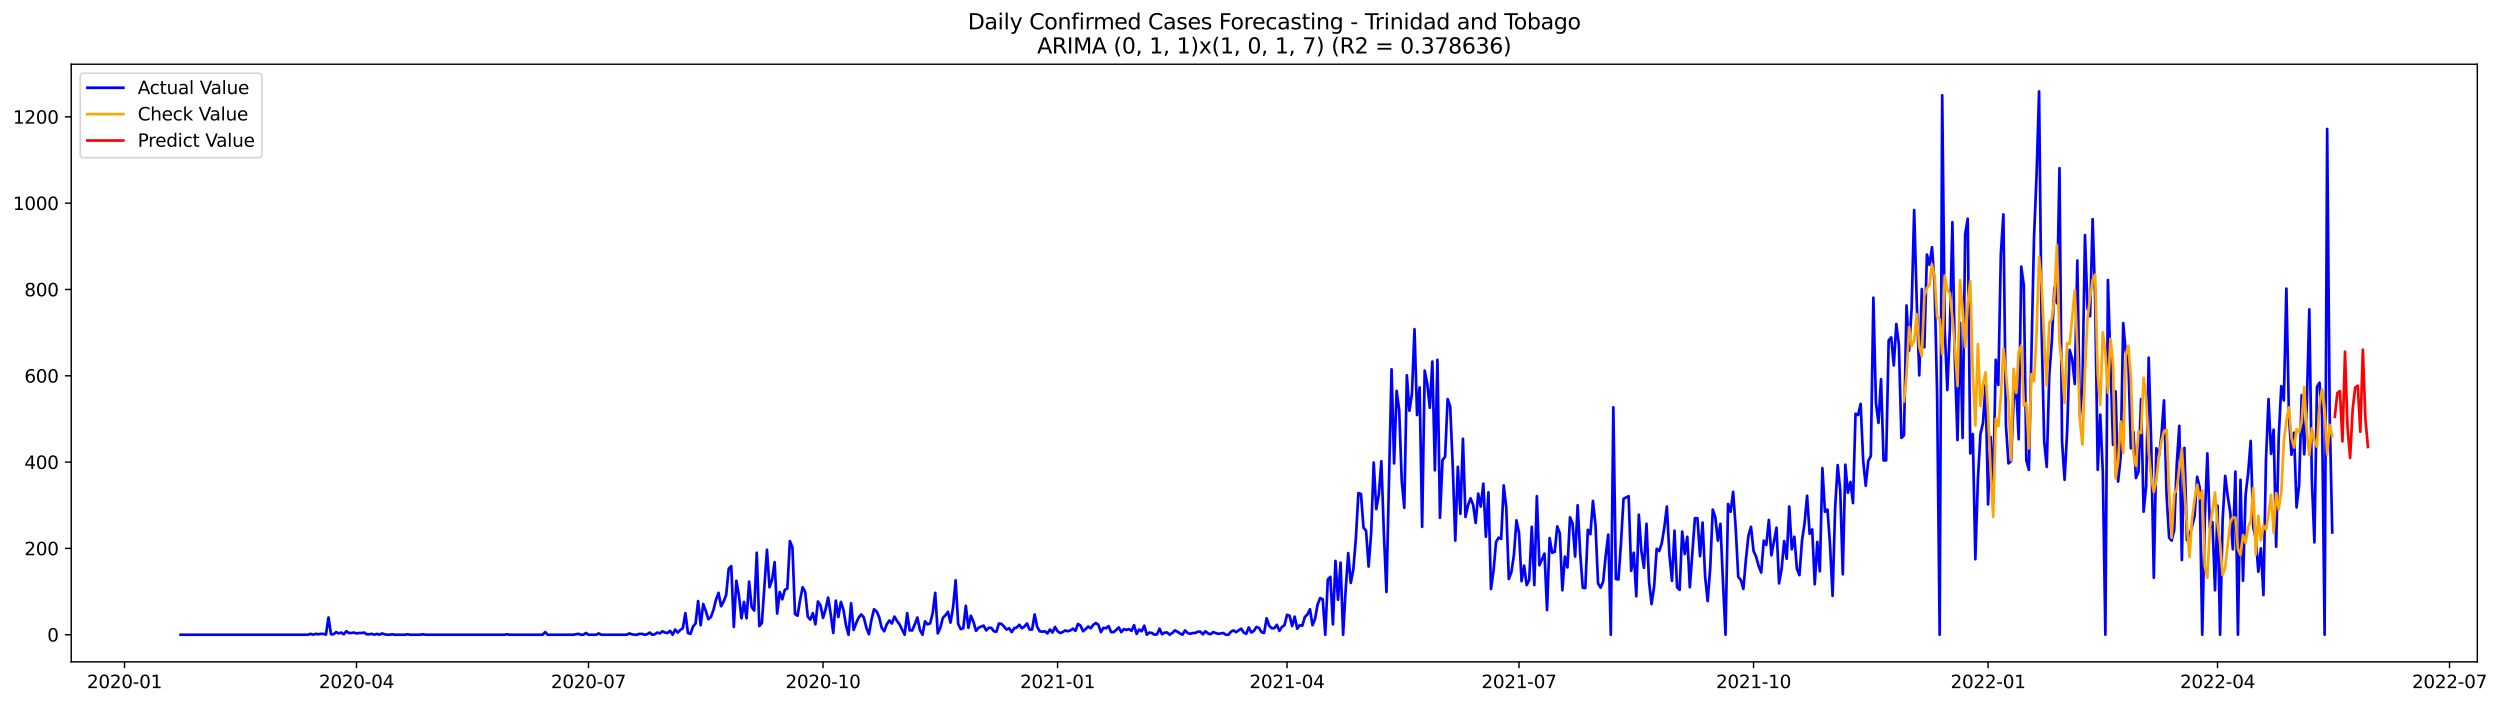 <?xml version="1.0" encoding="utf-8" standalone="no"?>
<!DOCTYPE svg PUBLIC "-//W3C//DTD SVG 1.1//EN"
  "http://www.w3.org/Graphics/SVG/1.1/DTD/svg11.dtd">
<svg xmlns:xlink="http://www.w3.org/1999/xlink" width="1391.475pt" height="392.274pt" viewBox="0 0 1391.475 392.274" xmlns="http://www.w3.org/2000/svg" version="1.1">
 <defs>
  <style type="text/css">*{stroke-linejoin: round; stroke-linecap: butt}</style>
 </defs>
 <g id="figure_1">
  <g id="patch_1">
   <path d="M 0 392.274 
L 1391.475 392.274 
L 1391.475 0 
L 0 0 
z
" style="fill: #ffffff"/>
  </g>
  <g id="axes_1">
   <g id="patch_2">
    <path d="M 39.65 368.396 
L 1378.85 368.396 
L 1378.85 35.755 
L 39.65 35.755 
z
" style="fill: #ffffff"/>
   </g>
   <g id="matplotlib.axis_1">
    <g id="xtick_1">
     <g id="line2d_1">
      <defs>
       <path id="m06db6b2b3a" d="M 0 0 
L 0 3.5 
" style="stroke: #000000; stroke-width: 0.8"/>
      </defs>
      <g>
       <use xlink:href="#m06db6b2b3a" x="69.306" y="368.396" style="stroke: #000000; stroke-width: 0.8"/>
      </g>
     </g>
     <g id="text_1">
      <!-- 2020-01 -->
      <g transform="translate(48.415 382.994)scale(0.1 -0.1)">
       <defs>
        <path id="DejaVuSans-32" d="M 1228 531 
L 3431 531 
L 3431 0 
L 469 0 
L 469 531 
Q 828 903 1448 1529 
Q 2069 2156 2228 2338 
Q 2531 2678 2651 2914 
Q 2772 3150 2772 3378 
Q 2772 3750 2511 3984 
Q 2250 4219 1831 4219 
Q 1534 4219 1204 4116 
Q 875 4013 500 3803 
L 500 4441 
Q 881 4594 1212 4672 
Q 1544 4750 1819 4750 
Q 2544 4750 2975 4387 
Q 3406 4025 3406 3419 
Q 3406 3131 3298 2873 
Q 3191 2616 2906 2266 
Q 2828 2175 2409 1742 
Q 1991 1309 1228 531 
z
" transform="scale(0.016)"/>
        <path id="DejaVuSans-30" d="M 2034 4250 
Q 1547 4250 1301 3770 
Q 1056 3291 1056 2328 
Q 1056 1369 1301 889 
Q 1547 409 2034 409 
Q 2525 409 2770 889 
Q 3016 1369 3016 2328 
Q 3016 3291 2770 3770 
Q 2525 4250 2034 4250 
z
M 2034 4750 
Q 2819 4750 3233 4129 
Q 3647 3509 3647 2328 
Q 3647 1150 3233 529 
Q 2819 -91 2034 -91 
Q 1250 -91 836 529 
Q 422 1150 422 2328 
Q 422 3509 836 4129 
Q 1250 4750 2034 4750 
z
" transform="scale(0.016)"/>
        <path id="DejaVuSans-2d" d="M 313 2009 
L 1997 2009 
L 1997 1497 
L 313 1497 
L 313 2009 
z
" transform="scale(0.016)"/>
        <path id="DejaVuSans-31" d="M 794 531 
L 1825 531 
L 1825 4091 
L 703 3866 
L 703 4441 
L 1819 4666 
L 2450 4666 
L 2450 531 
L 3481 531 
L 3481 0 
L 794 0 
L 794 531 
z
" transform="scale(0.016)"/>
       </defs>
       <use xlink:href="#DejaVuSans-32"/>
       <use xlink:href="#DejaVuSans-30" x="63.623"/>
       <use xlink:href="#DejaVuSans-32" x="127.246"/>
       <use xlink:href="#DejaVuSans-30" x="190.869"/>
       <use xlink:href="#DejaVuSans-2d" x="254.492"/>
       <use xlink:href="#DejaVuSans-30" x="290.576"/>
       <use xlink:href="#DejaVuSans-31" x="354.199"/>
      </g>
     </g>
    </g>
    <g id="xtick_2">
     <g id="line2d_2">
      <g>
       <use xlink:href="#m06db6b2b3a" x="198.43" y="368.396" style="stroke: #000000; stroke-width: 0.8"/>
      </g>
     </g>
     <g id="text_2">
      <!-- 2020-04 -->
      <g transform="translate(177.539 382.994)scale(0.1 -0.1)">
       <defs>
        <path id="DejaVuSans-34" d="M 2419 4116 
L 825 1625 
L 2419 1625 
L 2419 4116 
z
M 2253 4666 
L 3047 4666 
L 3047 1625 
L 3713 1625 
L 3713 1100 
L 3047 1100 
L 3047 0 
L 2419 0 
L 2419 1100 
L 313 1100 
L 313 1709 
L 2253 4666 
z
" transform="scale(0.016)"/>
       </defs>
       <use xlink:href="#DejaVuSans-32"/>
       <use xlink:href="#DejaVuSans-30" x="63.623"/>
       <use xlink:href="#DejaVuSans-32" x="127.246"/>
       <use xlink:href="#DejaVuSans-30" x="190.869"/>
       <use xlink:href="#DejaVuSans-2d" x="254.492"/>
       <use xlink:href="#DejaVuSans-30" x="290.576"/>
       <use xlink:href="#DejaVuSans-34" x="354.199"/>
      </g>
     </g>
    </g>
    <g id="xtick_3">
     <g id="line2d_3">
      <g>
       <use xlink:href="#m06db6b2b3a" x="327.554" y="368.396" style="stroke: #000000; stroke-width: 0.8"/>
      </g>
     </g>
     <g id="text_3">
      <!-- 2020-07 -->
      <g transform="translate(306.662 382.994)scale(0.1 -0.1)">
       <defs>
        <path id="DejaVuSans-37" d="M 525 4666 
L 3525 4666 
L 3525 4397 
L 1831 0 
L 1172 0 
L 2766 4134 
L 525 4134 
L 525 4666 
z
" transform="scale(0.016)"/>
       </defs>
       <use xlink:href="#DejaVuSans-32"/>
       <use xlink:href="#DejaVuSans-30" x="63.623"/>
       <use xlink:href="#DejaVuSans-32" x="127.246"/>
       <use xlink:href="#DejaVuSans-30" x="190.869"/>
       <use xlink:href="#DejaVuSans-2d" x="254.492"/>
       <use xlink:href="#DejaVuSans-30" x="290.576"/>
       <use xlink:href="#DejaVuSans-37" x="354.199"/>
      </g>
     </g>
    </g>
    <g id="xtick_4">
     <g id="line2d_4">
      <g>
       <use xlink:href="#m06db6b2b3a" x="458.097" y="368.396" style="stroke: #000000; stroke-width: 0.8"/>
      </g>
     </g>
     <g id="text_4">
      <!-- 2020-10 -->
      <g transform="translate(437.205 382.994)scale(0.1 -0.1)">
       <use xlink:href="#DejaVuSans-32"/>
       <use xlink:href="#DejaVuSans-30" x="63.623"/>
       <use xlink:href="#DejaVuSans-32" x="127.246"/>
       <use xlink:href="#DejaVuSans-30" x="190.869"/>
       <use xlink:href="#DejaVuSans-2d" x="254.492"/>
       <use xlink:href="#DejaVuSans-31" x="290.576"/>
       <use xlink:href="#DejaVuSans-30" x="354.199"/>
      </g>
     </g>
    </g>
    <g id="xtick_5">
     <g id="line2d_5">
      <g>
       <use xlink:href="#m06db6b2b3a" x="588.64" y="368.396" style="stroke: #000000; stroke-width: 0.8"/>
      </g>
     </g>
     <g id="text_5">
      <!-- 2021-01 -->
      <g transform="translate(567.748 382.994)scale(0.1 -0.1)">
       <use xlink:href="#DejaVuSans-32"/>
       <use xlink:href="#DejaVuSans-30" x="63.623"/>
       <use xlink:href="#DejaVuSans-32" x="127.246"/>
       <use xlink:href="#DejaVuSans-31" x="190.869"/>
       <use xlink:href="#DejaVuSans-2d" x="254.492"/>
       <use xlink:href="#DejaVuSans-30" x="290.576"/>
       <use xlink:href="#DejaVuSans-31" x="354.199"/>
      </g>
     </g>
    </g>
    <g id="xtick_6">
     <g id="line2d_6">
      <g>
       <use xlink:href="#m06db6b2b3a" x="716.345" y="368.396" style="stroke: #000000; stroke-width: 0.8"/>
      </g>
     </g>
     <g id="text_6">
      <!-- 2021-04 -->
      <g transform="translate(695.453 382.994)scale(0.1 -0.1)">
       <use xlink:href="#DejaVuSans-32"/>
       <use xlink:href="#DejaVuSans-30" x="63.623"/>
       <use xlink:href="#DejaVuSans-32" x="127.246"/>
       <use xlink:href="#DejaVuSans-31" x="190.869"/>
       <use xlink:href="#DejaVuSans-2d" x="254.492"/>
       <use xlink:href="#DejaVuSans-30" x="290.576"/>
       <use xlink:href="#DejaVuSans-34" x="354.199"/>
      </g>
     </g>
    </g>
    <g id="xtick_7">
     <g id="line2d_7">
      <g>
       <use xlink:href="#m06db6b2b3a" x="845.469" y="368.396" style="stroke: #000000; stroke-width: 0.8"/>
      </g>
     </g>
     <g id="text_7">
      <!-- 2021-07 -->
      <g transform="translate(824.577 382.994)scale(0.1 -0.1)">
       <use xlink:href="#DejaVuSans-32"/>
       <use xlink:href="#DejaVuSans-30" x="63.623"/>
       <use xlink:href="#DejaVuSans-32" x="127.246"/>
       <use xlink:href="#DejaVuSans-31" x="190.869"/>
       <use xlink:href="#DejaVuSans-2d" x="254.492"/>
       <use xlink:href="#DejaVuSans-30" x="290.576"/>
       <use xlink:href="#DejaVuSans-37" x="354.199"/>
      </g>
     </g>
    </g>
    <g id="xtick_8">
     <g id="line2d_8">
      <g>
       <use xlink:href="#m06db6b2b3a" x="976.012" y="368.396" style="stroke: #000000; stroke-width: 0.8"/>
      </g>
     </g>
     <g id="text_8">
      <!-- 2021-10 -->
      <g transform="translate(955.12 382.994)scale(0.1 -0.1)">
       <use xlink:href="#DejaVuSans-32"/>
       <use xlink:href="#DejaVuSans-30" x="63.623"/>
       <use xlink:href="#DejaVuSans-32" x="127.246"/>
       <use xlink:href="#DejaVuSans-31" x="190.869"/>
       <use xlink:href="#DejaVuSans-2d" x="254.492"/>
       <use xlink:href="#DejaVuSans-31" x="290.576"/>
       <use xlink:href="#DejaVuSans-30" x="354.199"/>
      </g>
     </g>
    </g>
    <g id="xtick_9">
     <g id="line2d_9">
      <g>
       <use xlink:href="#m06db6b2b3a" x="1106.555" y="368.396" style="stroke: #000000; stroke-width: 0.8"/>
      </g>
     </g>
     <g id="text_9">
      <!-- 2022-01 -->
      <g transform="translate(1085.663 382.994)scale(0.1 -0.1)">
       <use xlink:href="#DejaVuSans-32"/>
       <use xlink:href="#DejaVuSans-30" x="63.623"/>
       <use xlink:href="#DejaVuSans-32" x="127.246"/>
       <use xlink:href="#DejaVuSans-32" x="190.869"/>
       <use xlink:href="#DejaVuSans-2d" x="254.492"/>
       <use xlink:href="#DejaVuSans-30" x="290.576"/>
       <use xlink:href="#DejaVuSans-31" x="354.199"/>
      </g>
     </g>
    </g>
    <g id="xtick_10">
     <g id="line2d_10">
      <g>
       <use xlink:href="#m06db6b2b3a" x="1234.26" y="368.396" style="stroke: #000000; stroke-width: 0.8"/>
      </g>
     </g>
     <g id="text_10">
      <!-- 2022-04 -->
      <g transform="translate(1213.368 382.994)scale(0.1 -0.1)">
       <use xlink:href="#DejaVuSans-32"/>
       <use xlink:href="#DejaVuSans-30" x="63.623"/>
       <use xlink:href="#DejaVuSans-32" x="127.246"/>
       <use xlink:href="#DejaVuSans-32" x="190.869"/>
       <use xlink:href="#DejaVuSans-2d" x="254.492"/>
       <use xlink:href="#DejaVuSans-30" x="290.576"/>
       <use xlink:href="#DejaVuSans-34" x="354.199"/>
      </g>
     </g>
    </g>
    <g id="xtick_11">
     <g id="line2d_11">
      <g>
       <use xlink:href="#m06db6b2b3a" x="1363.384" y="368.396" style="stroke: #000000; stroke-width: 0.8"/>
      </g>
     </g>
     <g id="text_11">
      <!-- 2022-07 -->
      <g transform="translate(1342.492 382.994)scale(0.1 -0.1)">
       <use xlink:href="#DejaVuSans-32"/>
       <use xlink:href="#DejaVuSans-30" x="63.623"/>
       <use xlink:href="#DejaVuSans-32" x="127.246"/>
       <use xlink:href="#DejaVuSans-32" x="190.869"/>
       <use xlink:href="#DejaVuSans-2d" x="254.492"/>
       <use xlink:href="#DejaVuSans-30" x="290.576"/>
       <use xlink:href="#DejaVuSans-37" x="354.199"/>
      </g>
     </g>
    </g>
   </g>
   <g id="matplotlib.axis_2">
    <g id="ytick_1">
     <g id="line2d_12">
      <defs>
       <path id="mfbe26e30d2" d="M 0 0 
L -3.5 0 
" style="stroke: #000000; stroke-width: 0.8"/>
      </defs>
      <g>
       <use xlink:href="#mfbe26e30d2" x="39.65" y="353.276" style="stroke: #000000; stroke-width: 0.8"/>
      </g>
     </g>
     <g id="text_12">
      <!-- 0 -->
      <g transform="translate(26.288 357.075)scale(0.1 -0.1)">
       <use xlink:href="#DejaVuSans-30"/>
      </g>
     </g>
    </g>
    <g id="ytick_2">
     <g id="line2d_13">
      <g>
       <use xlink:href="#mfbe26e30d2" x="39.65" y="305.237" style="stroke: #000000; stroke-width: 0.8"/>
      </g>
     </g>
     <g id="text_13">
      <!-- 200 -->
      <g transform="translate(13.562 309.037)scale(0.1 -0.1)">
       <use xlink:href="#DejaVuSans-32"/>
       <use xlink:href="#DejaVuSans-30" x="63.623"/>
       <use xlink:href="#DejaVuSans-30" x="127.246"/>
      </g>
     </g>
    </g>
    <g id="ytick_3">
     <g id="line2d_14">
      <g>
       <use xlink:href="#mfbe26e30d2" x="39.65" y="257.199" style="stroke: #000000; stroke-width: 0.8"/>
      </g>
     </g>
     <g id="text_14">
      <!-- 400 -->
      <g transform="translate(13.562 260.998)scale(0.1 -0.1)">
       <use xlink:href="#DejaVuSans-34"/>
       <use xlink:href="#DejaVuSans-30" x="63.623"/>
       <use xlink:href="#DejaVuSans-30" x="127.246"/>
      </g>
     </g>
    </g>
    <g id="ytick_4">
     <g id="line2d_15">
      <g>
       <use xlink:href="#mfbe26e30d2" x="39.65" y="209.161" style="stroke: #000000; stroke-width: 0.8"/>
      </g>
     </g>
     <g id="text_15">
      <!-- 600 -->
      <g transform="translate(13.562 212.96)scale(0.1 -0.1)">
       <defs>
        <path id="DejaVuSans-36" d="M 2113 2584 
Q 1688 2584 1439 2293 
Q 1191 2003 1191 1497 
Q 1191 994 1439 701 
Q 1688 409 2113 409 
Q 2538 409 2786 701 
Q 3034 994 3034 1497 
Q 3034 2003 2786 2293 
Q 2538 2584 2113 2584 
z
M 3366 4563 
L 3366 3988 
Q 3128 4100 2886 4159 
Q 2644 4219 2406 4219 
Q 1781 4219 1451 3797 
Q 1122 3375 1075 2522 
Q 1259 2794 1537 2939 
Q 1816 3084 2150 3084 
Q 2853 3084 3261 2657 
Q 3669 2231 3669 1497 
Q 3669 778 3244 343 
Q 2819 -91 2113 -91 
Q 1303 -91 875 529 
Q 447 1150 447 2328 
Q 447 3434 972 4092 
Q 1497 4750 2381 4750 
Q 2619 4750 2861 4703 
Q 3103 4656 3366 4563 
z
" transform="scale(0.016)"/>
       </defs>
       <use xlink:href="#DejaVuSans-36"/>
       <use xlink:href="#DejaVuSans-30" x="63.623"/>
       <use xlink:href="#DejaVuSans-30" x="127.246"/>
      </g>
     </g>
    </g>
    <g id="ytick_5">
     <g id="line2d_16">
      <g>
       <use xlink:href="#mfbe26e30d2" x="39.65" y="161.123" style="stroke: #000000; stroke-width: 0.8"/>
      </g>
     </g>
     <g id="text_16">
      <!-- 800 -->
      <g transform="translate(13.562 164.922)scale(0.1 -0.1)">
       <defs>
        <path id="DejaVuSans-38" d="M 2034 2216 
Q 1584 2216 1326 1975 
Q 1069 1734 1069 1313 
Q 1069 891 1326 650 
Q 1584 409 2034 409 
Q 2484 409 2743 651 
Q 3003 894 3003 1313 
Q 3003 1734 2745 1975 
Q 2488 2216 2034 2216 
z
M 1403 2484 
Q 997 2584 770 2862 
Q 544 3141 544 3541 
Q 544 4100 942 4425 
Q 1341 4750 2034 4750 
Q 2731 4750 3128 4425 
Q 3525 4100 3525 3541 
Q 3525 3141 3298 2862 
Q 3072 2584 2669 2484 
Q 3125 2378 3379 2068 
Q 3634 1759 3634 1313 
Q 3634 634 3220 271 
Q 2806 -91 2034 -91 
Q 1263 -91 848 271 
Q 434 634 434 1313 
Q 434 1759 690 2068 
Q 947 2378 1403 2484 
z
M 1172 3481 
Q 1172 3119 1398 2916 
Q 1625 2713 2034 2713 
Q 2441 2713 2670 2916 
Q 2900 3119 2900 3481 
Q 2900 3844 2670 4047 
Q 2441 4250 2034 4250 
Q 1625 4250 1398 4047 
Q 1172 3844 1172 3481 
z
" transform="scale(0.016)"/>
       </defs>
       <use xlink:href="#DejaVuSans-38"/>
       <use xlink:href="#DejaVuSans-30" x="63.623"/>
       <use xlink:href="#DejaVuSans-30" x="127.246"/>
      </g>
     </g>
    </g>
    <g id="ytick_6">
     <g id="line2d_17">
      <g>
       <use xlink:href="#mfbe26e30d2" x="39.65" y="113.085" style="stroke: #000000; stroke-width: 0.8"/>
      </g>
     </g>
     <g id="text_17">
      <!-- 1000 -->
      <g transform="translate(7.2 116.884)scale(0.1 -0.1)">
       <use xlink:href="#DejaVuSans-31"/>
       <use xlink:href="#DejaVuSans-30" x="63.623"/>
       <use xlink:href="#DejaVuSans-30" x="127.246"/>
       <use xlink:href="#DejaVuSans-30" x="190.869"/>
      </g>
     </g>
    </g>
    <g id="ytick_7">
     <g id="line2d_18">
      <g>
       <use xlink:href="#mfbe26e30d2" x="39.65" y="65.047" style="stroke: #000000; stroke-width: 0.8"/>
      </g>
     </g>
     <g id="text_18">
      <!-- 1200 -->
      <g transform="translate(7.2 68.846)scale(0.1 -0.1)">
       <use xlink:href="#DejaVuSans-31"/>
       <use xlink:href="#DejaVuSans-32" x="63.623"/>
       <use xlink:href="#DejaVuSans-30" x="127.246"/>
       <use xlink:href="#DejaVuSans-30" x="190.869"/>
      </g>
     </g>
    </g>
   </g>
   <g id="line2d_19">
    <path d="M 100.523 353.276 
L 171.47 353.276 
L 172.889 352.795 
L 174.308 353.276 
L 175.727 352.795 
L 177.146 353.035 
L 178.565 352.795 
L 179.984 352.795 
L 181.403 353.276 
L 182.822 343.668 
L 184.24 353.035 
L 185.659 353.035 
L 187.078 351.834 
L 188.497 352.555 
L 189.916 352.075 
L 191.335 353.035 
L 192.754 351.354 
L 194.173 352.315 
L 195.592 352.315 
L 197.011 352.075 
L 198.43 352.555 
L 199.849 352.315 
L 201.268 352.315 
L 202.687 352.075 
L 204.106 353.035 
L 205.525 353.035 
L 206.944 352.795 
L 208.363 353.276 
L 209.781 352.795 
L 211.2 353.276 
L 212.619 352.555 
L 214.038 353.035 
L 215.457 353.276 
L 216.876 353.276 
L 218.295 353.035 
L 219.714 353.276 
L 225.39 353.276 
L 226.809 353.035 
L 228.228 353.276 
L 233.904 353.276 
L 235.322 353.035 
L 236.741 353.276 
L 280.729 353.276 
L 282.148 353.035 
L 283.567 353.276 
L 302.013 353.276 
L 303.432 351.834 
L 304.851 353.276 
L 319.04 353.276 
L 321.878 352.795 
L 323.297 353.276 
L 324.716 353.276 
L 326.135 352.315 
L 327.554 353.276 
L 331.811 353.276 
L 333.23 352.555 
L 334.649 353.276 
L 348.838 353.276 
L 350.257 352.555 
L 351.676 353.035 
L 353.095 353.276 
L 354.514 353.276 
L 355.933 352.795 
L 357.352 352.795 
L 358.771 353.276 
L 360.19 353.035 
L 361.609 352.075 
L 363.027 353.276 
L 364.446 353.035 
L 365.865 352.075 
L 367.284 352.555 
L 368.703 351.354 
L 370.122 352.075 
L 371.541 352.315 
L 372.96 351.114 
L 374.379 353.276 
L 375.798 350.393 
L 377.217 352.075 
L 378.636 350.633 
L 380.055 349.673 
L 381.474 341.266 
L 382.893 352.315 
L 384.312 352.795 
L 385.731 348.712 
L 387.15 347.031 
L 388.568 334.541 
L 389.987 347.991 
L 391.406 336.222 
L 392.825 340.065 
L 394.244 344.629 
L 395.663 343.428 
L 397.082 339.585 
L 398.501 333.82 
L 399.92 329.977 
L 401.339 337.423 
L 402.758 334.781 
L 404.177 331.178 
L 405.596 316.526 
L 407.015 315.085 
L 408.434 348.952 
L 409.853 323.252 
L 411.272 331.418 
L 412.691 344.148 
L 414.11 335.021 
L 415.528 344.148 
L 416.947 323.732 
L 418.366 337.903 
L 419.785 339.825 
L 421.204 307.639 
L 422.623 348.472 
L 424.042 346.79 
L 426.88 305.958 
L 428.299 326.855 
L 429.718 322.771 
L 431.137 312.923 
L 432.556 341.506 
L 433.975 329.497 
L 435.394 333.58 
L 436.813 328.296 
L 438.232 327.575 
L 439.651 301.154 
L 441.069 304.757 
L 442.488 341.746 
L 443.907 342.707 
L 445.326 333.82 
L 446.745 326.855 
L 448.164 329.497 
L 449.583 343.187 
L 451.002 344.869 
L 452.421 341.266 
L 453.84 347.511 
L 455.259 334.781 
L 456.678 336.943 
L 458.097 343.908 
L 459.516 339.104 
L 460.935 332.619 
L 462.354 341.746 
L 463.773 352.315 
L 465.192 334.3 
L 466.61 343.428 
L 468.029 335.021 
L 469.448 339.344 
L 470.867 347.991 
L 472.286 353.276 
L 473.705 335.742 
L 475.124 350.633 
L 476.543 346.79 
L 477.962 343.668 
L 479.381 341.987 
L 480.8 343.668 
L 482.219 349.432 
L 483.638 353.035 
L 485.057 344.869 
L 486.476 339.104 
L 487.895 340.305 
L 489.314 343.428 
L 490.733 349.432 
L 492.151 351.354 
L 493.57 347.511 
L 494.989 345.349 
L 496.408 347.031 
L 497.827 343.187 
L 499.246 345.589 
L 500.665 347.511 
L 503.503 353.276 
L 504.922 341.266 
L 506.341 350.874 
L 507.76 350.874 
L 509.179 347.511 
L 510.598 343.668 
L 512.017 350.633 
L 513.436 353.276 
L 514.855 345.83 
L 516.274 347.511 
L 517.692 347.031 
L 519.111 341.266 
L 520.53 329.977 
L 521.949 352.555 
L 523.368 349.432 
L 524.787 343.908 
L 526.206 342.467 
L 527.625 340.545 
L 529.044 346.55 
L 530.463 338.143 
L 531.882 323.011 
L 533.301 347.271 
L 534.72 350.153 
L 536.139 349.673 
L 537.558 337.183 
L 538.977 349.432 
L 540.396 342.707 
L 541.815 346.07 
L 543.233 351.114 
L 544.652 349.432 
L 546.071 348.712 
L 547.49 348.231 
L 548.909 350.874 
L 550.328 349.432 
L 551.747 349.432 
L 553.166 351.354 
L 554.585 351.594 
L 556.004 347.031 
L 557.423 347.271 
L 558.842 348.712 
L 560.261 350.393 
L 561.68 349.673 
L 563.099 351.834 
L 564.518 349.673 
L 565.937 349.192 
L 567.356 347.751 
L 568.774 349.673 
L 570.193 348.712 
L 571.612 347.031 
L 573.031 350.393 
L 574.45 350.393 
L 575.869 341.987 
L 577.288 348.952 
L 578.707 351.354 
L 580.126 351.594 
L 581.545 351.354 
L 582.964 352.555 
L 584.383 350.393 
L 585.802 352.075 
L 587.221 348.952 
L 588.64 351.354 
L 590.059 352.315 
L 591.478 351.834 
L 592.897 350.874 
L 594.315 351.354 
L 595.734 350.874 
L 597.153 349.913 
L 598.572 351.114 
L 599.991 347.271 
L 601.41 348.231 
L 602.829 351.354 
L 604.248 350.153 
L 605.667 348.712 
L 607.086 349.673 
L 608.505 347.751 
L 609.924 346.79 
L 611.343 347.751 
L 612.762 351.834 
L 614.181 349.432 
L 615.6 349.673 
L 617.019 348.472 
L 618.438 351.834 
L 619.856 351.834 
L 621.275 350.633 
L 622.694 349.192 
L 624.113 351.834 
L 625.532 350.153 
L 626.951 350.633 
L 628.37 350.153 
L 629.789 351.114 
L 631.208 347.991 
L 632.627 352.795 
L 634.046 350.393 
L 635.465 351.354 
L 636.884 348.231 
L 638.303 353.276 
L 639.722 352.075 
L 641.141 352.315 
L 642.56 353.276 
L 643.979 353.035 
L 645.397 349.913 
L 646.816 353.035 
L 648.235 352.075 
L 649.654 352.075 
L 651.073 353.276 
L 652.492 352.315 
L 653.911 350.874 
L 655.33 351.594 
L 656.749 352.555 
L 658.168 353.276 
L 659.587 350.874 
L 661.006 352.315 
L 662.425 352.795 
L 663.844 352.315 
L 665.263 352.315 
L 666.682 351.594 
L 668.101 351.594 
L 669.52 353.035 
L 670.938 351.354 
L 672.357 352.555 
L 673.776 353.035 
L 675.195 351.834 
L 678.033 352.795 
L 680.871 352.315 
L 682.29 353.276 
L 683.709 353.276 
L 685.128 351.594 
L 686.547 350.874 
L 687.966 351.834 
L 690.804 349.913 
L 692.223 352.075 
L 693.642 352.795 
L 695.061 349.192 
L 696.479 352.075 
L 697.898 351.114 
L 699.317 348.952 
L 700.736 349.432 
L 702.155 351.834 
L 703.574 352.315 
L 704.993 344.148 
L 706.412 348.231 
L 707.831 349.673 
L 709.25 349.673 
L 710.669 347.751 
L 712.088 351.114 
L 713.507 348.952 
L 714.926 347.991 
L 716.345 342.227 
L 717.764 342.707 
L 719.183 348.472 
L 720.602 343.187 
L 722.021 349.913 
L 723.439 347.991 
L 724.858 348.231 
L 726.277 343.428 
L 727.696 341.987 
L 729.115 339.104 
L 730.534 347.991 
L 731.953 344.388 
L 733.372 336.462 
L 734.791 332.859 
L 736.21 333.58 
L 737.629 353.276 
L 739.048 322.531 
L 740.467 321.09 
L 741.886 347.511 
L 743.305 312.203 
L 744.724 333.82 
L 746.143 313.164 
L 747.562 353.276 
L 748.98 328.296 
L 750.399 307.879 
L 751.818 324.453 
L 753.237 317.007 
L 754.656 299.713 
L 756.075 274.493 
L 757.494 274.973 
L 758.913 293.708 
L 760.332 295.39 
L 761.751 315.325 
L 763.17 296.831 
L 764.589 257.439 
L 766.008 283.38 
L 767.427 275.454 
L 768.846 256.719 
L 770.265 297.311 
L 771.684 329.497 
L 774.521 205.558 
L 775.94 257.92 
L 777.359 217.568 
L 778.778 228.376 
L 780.197 267.768 
L 781.616 282.659 
L 783.035 208.921 
L 784.454 228.617 
L 785.873 219.249 
L 787.292 183.221 
L 788.711 231.018 
L 790.13 215.646 
L 791.549 293.228 
L 792.968 206.279 
L 794.387 213.485 
L 795.806 226.935 
L 797.225 201.235 
L 798.644 261.763 
L 800.062 200.274 
L 801.481 288.184 
L 802.9 255.998 
L 804.319 254.317 
L 805.738 222.131 
L 807.157 226.215 
L 808.576 259.361 
L 809.995 300.914 
L 811.414 259.841 
L 812.833 286.022 
L 814.252 244.229 
L 815.671 287.703 
L 817.09 281.218 
L 818.509 277.375 
L 819.928 280.978 
L 821.347 291.066 
L 822.766 274.733 
L 824.185 281.939 
L 825.603 269.209 
L 827.022 298.752 
L 828.441 274.013 
L 829.86 327.815 
L 831.279 317.727 
L 832.698 301.635 
L 834.117 299.233 
L 835.536 299.953 
L 836.955 270.17 
L 838.374 282.659 
L 839.793 322.291 
L 841.212 318.448 
L 842.631 308.84 
L 844.05 289.625 
L 845.469 296.591 
L 846.888 323.492 
L 848.307 314.845 
L 849.726 325.654 
L 851.144 322.771 
L 852.563 293.228 
L 853.982 325.654 
L 855.401 276.174 
L 856.82 314.605 
L 859.658 308.12 
L 861.077 339.585 
L 862.496 299.473 
L 863.915 307.639 
L 865.334 307.159 
L 866.753 292.988 
L 868.172 296.831 
L 869.591 328.536 
L 871.01 309.801 
L 872.429 315.806 
L 873.848 287.944 
L 875.267 291.306 
L 876.685 309.801 
L 878.104 281.218 
L 879.523 307.879 
L 880.942 327.095 
L 882.361 327.335 
L 883.78 294.909 
L 885.199 297.311 
L 886.618 278.816 
L 888.037 292.267 
L 889.456 324.693 
L 890.875 327.095 
L 892.294 323.732 
L 893.713 309.321 
L 895.132 297.551 
L 896.551 353.276 
L 897.97 226.695 
L 899.389 322.291 
L 900.808 322.531 
L 902.226 302.115 
L 903.645 277.615 
L 906.483 276.174 
L 907.902 317.727 
L 909.321 307.639 
L 910.74 331.899 
L 912.159 286.503 
L 913.578 306.679 
L 914.997 316.046 
L 916.416 291.547 
L 917.835 323.732 
L 919.254 336.222 
L 920.673 326.374 
L 922.092 305.478 
L 923.511 306.679 
L 924.93 302.355 
L 926.349 293.468 
L 927.767 281.939 
L 929.186 308.84 
L 930.605 323.252 
L 932.024 295.39 
L 933.443 326.855 
L 934.862 328.296 
L 936.281 295.87 
L 937.7 308.36 
L 939.119 298.752 
L 940.538 326.855 
L 943.376 288.424 
L 944.795 288.424 
L 946.214 309.561 
L 947.633 290.826 
L 949.052 320.85 
L 950.471 334.541 
L 951.89 316.046 
L 953.308 283.62 
L 954.727 287.944 
L 956.146 300.914 
L 957.565 291.547 
L 958.984 323.732 
L 960.403 353.276 
L 961.822 280.498 
L 963.241 284.821 
L 964.66 273.772 
L 966.079 294.189 
L 967.498 321.09 
L 968.917 322.771 
L 970.336 327.815 
L 971.755 311.482 
L 973.174 298.032 
L 974.593 293.228 
L 976.012 306.679 
L 977.431 309.801 
L 978.849 315.085 
L 980.268 318.688 
L 981.687 300.914 
L 983.106 303.316 
L 984.525 289.385 
L 985.944 309.08 
L 988.782 293.708 
L 990.201 324.693 
L 991.62 316.767 
L 993.039 301.154 
L 994.458 311.002 
L 995.877 281.939 
L 997.296 305.718 
L 998.715 298.752 
L 1000.134 316.526 
L 1001.553 320.129 
L 1002.972 300.914 
L 1004.39 291.306 
L 1005.809 275.934 
L 1007.228 297.071 
L 1008.647 294.669 
L 1010.066 325.173 
L 1011.485 301.635 
L 1012.904 317.967 
L 1014.323 260.562 
L 1015.742 284.821 
L 1017.161 283.62 
L 1018.58 303.316 
L 1019.999 331.658 
L 1021.418 282.659 
L 1022.837 258.881 
L 1024.256 272.812 
L 1025.675 319.649 
L 1027.094 258.64 
L 1028.513 274.253 
L 1029.931 268.248 
L 1031.35 280.017 
L 1032.769 230.298 
L 1034.188 231.018 
L 1035.607 224.774 
L 1037.026 256.479 
L 1038.445 270.41 
L 1039.864 256.479 
L 1041.283 253.837 
L 1042.702 165.687 
L 1044.121 224.293 
L 1045.54 235.342 
L 1046.959 211.083 
L 1048.378 256.238 
L 1049.797 256.238 
L 1051.216 189.465 
L 1052.635 187.784 
L 1054.054 203.397 
L 1055.473 180.338 
L 1056.891 191.867 
L 1058.31 243.749 
L 1059.729 242.307 
L 1061.148 170.01 
L 1062.567 195.23 
L 1063.986 171.691 
L 1065.405 116.928 
L 1066.824 167.368 
L 1068.243 208.921 
L 1069.662 160.883 
L 1071.081 193.309 
L 1072.5 141.668 
L 1073.919 147.432 
L 1075.338 137.584 
L 1076.757 158.241 
L 1078.176 219.249 
L 1079.595 353.276 
L 1081.014 53.037 
L 1082.432 183.701 
L 1083.851 217.087 
L 1085.27 183.461 
L 1086.689 123.653 
L 1088.108 202.196 
L 1089.527 244.95 
L 1090.946 179.618 
L 1092.365 243.749 
L 1093.784 130.379 
L 1095.203 121.732 
L 1096.622 252.395 
L 1098.041 241.587 
L 1099.46 311.242 
L 1100.879 266.807 
L 1102.298 241.587 
L 1103.717 235.342 
L 1105.136 214.205 
L 1106.555 280.738 
L 1107.973 243.268 
L 1109.392 272.091 
L 1110.811 200.274 
L 1112.23 214.205 
L 1113.649 141.187 
L 1115.068 119.33 
L 1116.487 236.783 
L 1117.906 257.92 
L 1119.325 256.719 
L 1120.744 222.852 
L 1122.163 214.686 
L 1123.582 244.469 
L 1125.001 148.393 
L 1126.42 158.721 
L 1127.839 256.238 
L 1129.258 261.523 
L 1132.096 132.781 
L 1133.514 97.953 
L 1134.933 50.876 
L 1136.352 183.941 
L 1137.771 245.67 
L 1139.19 259.841 
L 1140.609 208.681 
L 1142.028 189.946 
L 1143.447 160.162 
L 1144.866 168.809 
L 1146.285 93.629 
L 1147.704 245.43 
L 1149.123 267.047 
L 1150.542 240.386 
L 1151.961 194.75 
L 1153.38 200.034 
L 1154.799 213.725 
L 1156.218 145.03 
L 1157.637 231.979 
L 1159.055 215.646 
L 1160.474 130.859 
L 1161.893 171.691 
L 1163.312 176.015 
L 1164.731 121.972 
L 1166.15 166.647 
L 1167.569 261.523 
L 1168.988 230.778 
L 1170.407 262.964 
L 1171.826 353.276 
L 1173.245 155.839 
L 1176.083 247.592 
L 1177.502 217.808 
L 1178.921 268.008 
L 1180.34 254.317 
L 1181.759 179.858 
L 1183.178 196.191 
L 1184.596 200.034 
L 1186.015 249.513 
L 1187.434 240.386 
L 1188.853 266.086 
L 1190.272 262.483 
L 1191.691 222.131 
L 1193.11 284.821 
L 1194.529 270.41 
L 1195.948 199.073 
L 1197.367 248.312 
L 1198.786 321.57 
L 1200.205 249.513 
L 1201.624 253.837 
L 1203.043 242.307 
L 1204.462 222.852 
L 1205.881 275.214 
L 1207.3 299.233 
L 1208.719 300.914 
L 1210.137 295.149 
L 1211.556 258.4 
L 1212.975 237.023 
L 1214.394 311.723 
L 1215.813 249.273 
L 1217.232 300.674 
L 1218.651 297.791 
L 1220.07 292.988 
L 1221.489 287.223 
L 1222.908 265.366 
L 1224.327 271.37 
L 1225.746 353.276 
L 1227.165 289.145 
L 1228.584 252.395 
L 1230.003 293.708 
L 1231.422 290.586 
L 1232.841 328.536 
L 1234.26 281.459 
L 1235.678 353.276 
L 1237.097 289.385 
L 1238.516 264.885 
L 1239.935 276.174 
L 1241.354 285.302 
L 1242.773 305.718 
L 1244.192 262.483 
L 1245.611 353.276 
L 1247.03 267.047 
L 1248.449 323.252 
L 1249.868 275.454 
L 1251.287 263.444 
L 1252.706 245.43 
L 1254.125 293.468 
L 1255.544 299.713 
L 1256.963 318.208 
L 1258.382 305.237 
L 1259.801 331.178 
L 1261.219 255.998 
L 1262.638 222.131 
L 1264.057 252.636 
L 1265.476 239.185 
L 1266.895 304.277 
L 1268.314 243.268 
L 1269.733 214.926 
L 1271.152 222.852 
L 1272.571 160.643 
L 1273.99 231.259 
L 1275.409 253.116 
L 1276.828 240.866 
L 1278.247 282.419 
L 1279.666 269.929 
L 1281.085 219.97 
L 1282.504 252.876 
L 1283.923 225.734 
L 1285.342 172.172 
L 1286.76 267.527 
L 1288.179 301.875 
L 1289.598 215.406 
L 1291.017 213.004 
L 1292.436 231.499 
L 1293.855 353.276 
L 1295.274 71.772 
L 1296.693 232.219 
L 1298.112 296.35 
L 1298.112 296.35 
" clip-path="url(#p6e31609a22)" style="fill: none; stroke: #0000ff; stroke-width: 1.5; stroke-linecap: square"/>
   </g>
   <g id="line2d_20">
    <path d="M 1059.729 223.482 
L 1061.148 208.713 
L 1062.567 182.014 
L 1063.986 192.659 
L 1065.405 189.534 
L 1066.824 174.867 
L 1068.243 192.835 
L 1069.662 198.293 
L 1071.081 164.644 
L 1072.5 160.383 
L 1073.919 158.561 
L 1075.338 147.1 
L 1076.757 153.76 
L 1078.176 176.395 
L 1079.595 177.501 
L 1081.014 196.971 
L 1082.432 153.378 
L 1083.851 161.386 
L 1085.27 163.206 
L 1086.689 176.985 
L 1088.108 194.047 
L 1089.527 214.871 
L 1090.946 155.87 
L 1092.365 172.024 
L 1093.784 193.295 
L 1095.203 168.963 
L 1096.622 156.497 
L 1098.041 208.748 
L 1099.46 236.875 
L 1100.879 191.515 
L 1102.298 225.943 
L 1103.717 213.949 
L 1105.136 207.238 
L 1106.555 229.715 
L 1107.973 262.456 
L 1109.392 287.633 
L 1110.811 233.041 
L 1112.23 237.146 
L 1113.649 220.723 
L 1115.068 194.016 
L 1116.487 207.603 
L 1117.906 223.257 
L 1119.325 256.165 
L 1120.744 205.268 
L 1122.163 218.657 
L 1123.582 195.731 
L 1125.001 192.317 
L 1126.42 225.727 
L 1127.839 224.417 
L 1129.258 249.555 
L 1130.677 208.204 
L 1132.096 212.125 
L 1133.514 186.327 
L 1134.933 142.953 
L 1136.352 158.093 
L 1137.771 189.013 
L 1139.19 214.698 
L 1140.609 179.558 
L 1142.028 177.574 
L 1143.447 165.592 
L 1144.866 136.374 
L 1146.285 190.547 
L 1147.704 202.662 
L 1149.123 224.319 
L 1150.542 191.014 
L 1151.961 191.418 
L 1154.799 161.497 
L 1156.218 192.928 
L 1157.637 233.835 
L 1159.055 247.407 
L 1160.474 206.22 
L 1161.893 177.194 
L 1163.312 165.428 
L 1164.731 155.876 
L 1166.15 152.839 
L 1167.569 207.918 
L 1168.988 225.257 
L 1170.407 185.015 
L 1171.826 196.235 
L 1173.245 218.714 
L 1174.664 188.562 
L 1176.083 201.945 
L 1177.502 266.336 
L 1178.921 256.921 
L 1180.34 234.565 
L 1181.759 252.188 
L 1183.178 197.42 
L 1184.596 192.403 
L 1186.015 209.66 
L 1187.434 252.7 
L 1188.853 259.316 
L 1190.272 240.155 
L 1191.691 241.01 
L 1193.11 210.223 
L 1194.529 221.455 
L 1195.948 251.294 
L 1197.367 265.886 
L 1198.786 273.815 
L 1200.205 267.149 
L 1201.624 254.024 
L 1203.043 245.411 
L 1204.462 240.138 
L 1205.881 239.033 
L 1207.3 272.739 
L 1208.719 299.314 
L 1210.137 275.003 
L 1211.556 272.386 
L 1214.394 249.791 
L 1215.813 272.563 
L 1217.232 292.293 
L 1218.651 310.023 
L 1220.07 288.603 
L 1221.489 278.033 
L 1222.908 269.708 
L 1224.327 277.364 
L 1225.746 273.022 
L 1227.165 315.193 
L 1228.584 321.62 
L 1230.003 293.679 
L 1231.422 284.269 
L 1232.841 274.098 
L 1234.26 291.661 
L 1235.678 302.293 
L 1237.097 320.08 
L 1238.516 315.929 
L 1241.354 290.385 
L 1242.773 287.998 
L 1244.192 288.132 
L 1245.611 305.592 
L 1247.03 308.949 
L 1248.449 297.794 
L 1249.868 302.131 
L 1251.287 293.279 
L 1252.706 290.329 
L 1254.125 271.653 
L 1255.544 308.652 
L 1256.963 287.144 
L 1258.382 300.828 
L 1259.801 292.621 
L 1261.219 294.884 
L 1262.638 286.24 
L 1264.057 275.411 
L 1265.476 296.405 
L 1266.895 274.445 
L 1268.314 283.453 
L 1269.733 273.975 
L 1271.152 245.501 
L 1272.571 234.101 
L 1273.99 226.735 
L 1275.409 243.696 
L 1276.828 249.109 
L 1278.247 238.939 
L 1279.666 240.563 
L 1281.085 234.795 
L 1282.504 215.439 
L 1283.923 240.091 
L 1285.342 253.193 
L 1286.76 238.379 
L 1288.179 245.106 
L 1289.598 248.703 
L 1291.017 225.045 
L 1292.436 216.61 
L 1293.855 227.393 
L 1295.274 252.946 
L 1296.693 236.517 
L 1298.112 242.871 
L 1298.112 242.871 
" clip-path="url(#p6e31609a22)" style="fill: none; stroke: #ffa500; stroke-width: 1.5; stroke-linecap: square"/>
   </g>
   <g id="line2d_21">
    <path d="M 1299.531 231.992 
L 1300.95 218.79 
L 1302.369 217.629 
L 1303.788 245.658 
L 1305.207 195.766 
L 1306.626 237.958 
L 1308.045 254.892 
L 1309.464 227.797 
L 1310.883 215.703 
L 1312.301 214.639 
L 1313.72 240.317 
L 1315.139 194.61 
L 1316.558 233.263 
L 1317.977 248.777 
" clip-path="url(#p6e31609a22)" style="fill: none; stroke: #ff0000; stroke-width: 1.5; stroke-linecap: square"/>
   </g>
   <g id="patch_3">
    <path d="M 39.65 368.396 
L 39.65 35.755 
" style="fill: none; stroke: #000000; stroke-width: 0.8; stroke-linejoin: miter; stroke-linecap: square"/>
   </g>
   <g id="patch_4">
    <path d="M 1378.85 368.396 
L 1378.85 35.755 
" style="fill: none; stroke: #000000; stroke-width: 0.8; stroke-linejoin: miter; stroke-linecap: square"/>
   </g>
   <g id="patch_5">
    <path d="M 39.65 368.396 
L 1378.85 368.396 
" style="fill: none; stroke: #000000; stroke-width: 0.8; stroke-linejoin: miter; stroke-linecap: square"/>
   </g>
   <g id="patch_6">
    <path d="M 39.65 35.755 
L 1378.85 35.755 
" style="fill: none; stroke: #000000; stroke-width: 0.8; stroke-linejoin: miter; stroke-linecap: square"/>
   </g>
   <g id="text_19">
    <!-- Daily Confirmed Cases Forecasting - Trinidad and Tobago -->
    <g transform="translate(538.688 16.318)scale(0.12 -0.12)">
     <defs>
      <path id="DejaVuSans-44" d="M 1259 4147 
L 1259 519 
L 2022 519 
Q 2988 519 3436 956 
Q 3884 1394 3884 2338 
Q 3884 3275 3436 3711 
Q 2988 4147 2022 4147 
L 1259 4147 
z
M 628 4666 
L 1925 4666 
Q 3281 4666 3915 4102 
Q 4550 3538 4550 2338 
Q 4550 1131 3912 565 
Q 3275 0 1925 0 
L 628 0 
L 628 4666 
z
" transform="scale(0.016)"/>
      <path id="DejaVuSans-61" d="M 2194 1759 
Q 1497 1759 1228 1600 
Q 959 1441 959 1056 
Q 959 750 1161 570 
Q 1363 391 1709 391 
Q 2188 391 2477 730 
Q 2766 1069 2766 1631 
L 2766 1759 
L 2194 1759 
z
M 3341 1997 
L 3341 0 
L 2766 0 
L 2766 531 
Q 2569 213 2275 61 
Q 1981 -91 1556 -91 
Q 1019 -91 701 211 
Q 384 513 384 1019 
Q 384 1609 779 1909 
Q 1175 2209 1959 2209 
L 2766 2209 
L 2766 2266 
Q 2766 2663 2505 2880 
Q 2244 3097 1772 3097 
Q 1472 3097 1187 3025 
Q 903 2953 641 2809 
L 641 3341 
Q 956 3463 1253 3523 
Q 1550 3584 1831 3584 
Q 2591 3584 2966 3190 
Q 3341 2797 3341 1997 
z
" transform="scale(0.016)"/>
      <path id="DejaVuSans-69" d="M 603 3500 
L 1178 3500 
L 1178 0 
L 603 0 
L 603 3500 
z
M 603 4863 
L 1178 4863 
L 1178 4134 
L 603 4134 
L 603 4863 
z
" transform="scale(0.016)"/>
      <path id="DejaVuSans-6c" d="M 603 4863 
L 1178 4863 
L 1178 0 
L 603 0 
L 603 4863 
z
" transform="scale(0.016)"/>
      <path id="DejaVuSans-79" d="M 2059 -325 
Q 1816 -950 1584 -1140 
Q 1353 -1331 966 -1331 
L 506 -1331 
L 506 -850 
L 844 -850 
Q 1081 -850 1212 -737 
Q 1344 -625 1503 -206 
L 1606 56 
L 191 3500 
L 800 3500 
L 1894 763 
L 2988 3500 
L 3597 3500 
L 2059 -325 
z
" transform="scale(0.016)"/>
      <path id="DejaVuSans-20" transform="scale(0.016)"/>
      <path id="DejaVuSans-43" d="M 4122 4306 
L 4122 3641 
Q 3803 3938 3442 4084 
Q 3081 4231 2675 4231 
Q 1875 4231 1450 3742 
Q 1025 3253 1025 2328 
Q 1025 1406 1450 917 
Q 1875 428 2675 428 
Q 3081 428 3442 575 
Q 3803 722 4122 1019 
L 4122 359 
Q 3791 134 3420 21 
Q 3050 -91 2638 -91 
Q 1578 -91 968 557 
Q 359 1206 359 2328 
Q 359 3453 968 4101 
Q 1578 4750 2638 4750 
Q 3056 4750 3426 4639 
Q 3797 4528 4122 4306 
z
" transform="scale(0.016)"/>
      <path id="DejaVuSans-6f" d="M 1959 3097 
Q 1497 3097 1228 2736 
Q 959 2375 959 1747 
Q 959 1119 1226 758 
Q 1494 397 1959 397 
Q 2419 397 2687 759 
Q 2956 1122 2956 1747 
Q 2956 2369 2687 2733 
Q 2419 3097 1959 3097 
z
M 1959 3584 
Q 2709 3584 3137 3096 
Q 3566 2609 3566 1747 
Q 3566 888 3137 398 
Q 2709 -91 1959 -91 
Q 1206 -91 779 398 
Q 353 888 353 1747 
Q 353 2609 779 3096 
Q 1206 3584 1959 3584 
z
" transform="scale(0.016)"/>
      <path id="DejaVuSans-6e" d="M 3513 2113 
L 3513 0 
L 2938 0 
L 2938 2094 
Q 2938 2591 2744 2837 
Q 2550 3084 2163 3084 
Q 1697 3084 1428 2787 
Q 1159 2491 1159 1978 
L 1159 0 
L 581 0 
L 581 3500 
L 1159 3500 
L 1159 2956 
Q 1366 3272 1645 3428 
Q 1925 3584 2291 3584 
Q 2894 3584 3203 3211 
Q 3513 2838 3513 2113 
z
" transform="scale(0.016)"/>
      <path id="DejaVuSans-66" d="M 2375 4863 
L 2375 4384 
L 1825 4384 
Q 1516 4384 1395 4259 
Q 1275 4134 1275 3809 
L 1275 3500 
L 2222 3500 
L 2222 3053 
L 1275 3053 
L 1275 0 
L 697 0 
L 697 3053 
L 147 3053 
L 147 3500 
L 697 3500 
L 697 3744 
Q 697 4328 969 4595 
Q 1241 4863 1831 4863 
L 2375 4863 
z
" transform="scale(0.016)"/>
      <path id="DejaVuSans-72" d="M 2631 2963 
Q 2534 3019 2420 3045 
Q 2306 3072 2169 3072 
Q 1681 3072 1420 2755 
Q 1159 2438 1159 1844 
L 1159 0 
L 581 0 
L 581 3500 
L 1159 3500 
L 1159 2956 
Q 1341 3275 1631 3429 
Q 1922 3584 2338 3584 
Q 2397 3584 2469 3576 
Q 2541 3569 2628 3553 
L 2631 2963 
z
" transform="scale(0.016)"/>
      <path id="DejaVuSans-6d" d="M 3328 2828 
Q 3544 3216 3844 3400 
Q 4144 3584 4550 3584 
Q 5097 3584 5394 3201 
Q 5691 2819 5691 2113 
L 5691 0 
L 5113 0 
L 5113 2094 
Q 5113 2597 4934 2840 
Q 4756 3084 4391 3084 
Q 3944 3084 3684 2787 
Q 3425 2491 3425 1978 
L 3425 0 
L 2847 0 
L 2847 2094 
Q 2847 2600 2669 2842 
Q 2491 3084 2119 3084 
Q 1678 3084 1418 2786 
Q 1159 2488 1159 1978 
L 1159 0 
L 581 0 
L 581 3500 
L 1159 3500 
L 1159 2956 
Q 1356 3278 1631 3431 
Q 1906 3584 2284 3584 
Q 2666 3584 2933 3390 
Q 3200 3197 3328 2828 
z
" transform="scale(0.016)"/>
      <path id="DejaVuSans-65" d="M 3597 1894 
L 3597 1613 
L 953 1613 
Q 991 1019 1311 708 
Q 1631 397 2203 397 
Q 2534 397 2845 478 
Q 3156 559 3463 722 
L 3463 178 
Q 3153 47 2828 -22 
Q 2503 -91 2169 -91 
Q 1331 -91 842 396 
Q 353 884 353 1716 
Q 353 2575 817 3079 
Q 1281 3584 2069 3584 
Q 2775 3584 3186 3129 
Q 3597 2675 3597 1894 
z
M 3022 2063 
Q 3016 2534 2758 2815 
Q 2500 3097 2075 3097 
Q 1594 3097 1305 2825 
Q 1016 2553 972 2059 
L 3022 2063 
z
" transform="scale(0.016)"/>
      <path id="DejaVuSans-64" d="M 2906 2969 
L 2906 4863 
L 3481 4863 
L 3481 0 
L 2906 0 
L 2906 525 
Q 2725 213 2448 61 
Q 2172 -91 1784 -91 
Q 1150 -91 751 415 
Q 353 922 353 1747 
Q 353 2572 751 3078 
Q 1150 3584 1784 3584 
Q 2172 3584 2448 3432 
Q 2725 3281 2906 2969 
z
M 947 1747 
Q 947 1113 1208 752 
Q 1469 391 1925 391 
Q 2381 391 2643 752 
Q 2906 1113 2906 1747 
Q 2906 2381 2643 2742 
Q 2381 3103 1925 3103 
Q 1469 3103 1208 2742 
Q 947 2381 947 1747 
z
" transform="scale(0.016)"/>
      <path id="DejaVuSans-73" d="M 2834 3397 
L 2834 2853 
Q 2591 2978 2328 3040 
Q 2066 3103 1784 3103 
Q 1356 3103 1142 2972 
Q 928 2841 928 2578 
Q 928 2378 1081 2264 
Q 1234 2150 1697 2047 
L 1894 2003 
Q 2506 1872 2764 1633 
Q 3022 1394 3022 966 
Q 3022 478 2636 193 
Q 2250 -91 1575 -91 
Q 1294 -91 989 -36 
Q 684 19 347 128 
L 347 722 
Q 666 556 975 473 
Q 1284 391 1588 391 
Q 1994 391 2212 530 
Q 2431 669 2431 922 
Q 2431 1156 2273 1281 
Q 2116 1406 1581 1522 
L 1381 1569 
Q 847 1681 609 1914 
Q 372 2147 372 2553 
Q 372 3047 722 3315 
Q 1072 3584 1716 3584 
Q 2034 3584 2315 3537 
Q 2597 3491 2834 3397 
z
" transform="scale(0.016)"/>
      <path id="DejaVuSans-46" d="M 628 4666 
L 3309 4666 
L 3309 4134 
L 1259 4134 
L 1259 2759 
L 3109 2759 
L 3109 2228 
L 1259 2228 
L 1259 0 
L 628 0 
L 628 4666 
z
" transform="scale(0.016)"/>
      <path id="DejaVuSans-63" d="M 3122 3366 
L 3122 2828 
Q 2878 2963 2633 3030 
Q 2388 3097 2138 3097 
Q 1578 3097 1268 2742 
Q 959 2388 959 1747 
Q 959 1106 1268 751 
Q 1578 397 2138 397 
Q 2388 397 2633 464 
Q 2878 531 3122 666 
L 3122 134 
Q 2881 22 2623 -34 
Q 2366 -91 2075 -91 
Q 1284 -91 818 406 
Q 353 903 353 1747 
Q 353 2603 823 3093 
Q 1294 3584 2113 3584 
Q 2378 3584 2631 3529 
Q 2884 3475 3122 3366 
z
" transform="scale(0.016)"/>
      <path id="DejaVuSans-74" d="M 1172 4494 
L 1172 3500 
L 2356 3500 
L 2356 3053 
L 1172 3053 
L 1172 1153 
Q 1172 725 1289 603 
Q 1406 481 1766 481 
L 2356 481 
L 2356 0 
L 1766 0 
Q 1100 0 847 248 
Q 594 497 594 1153 
L 594 3053 
L 172 3053 
L 172 3500 
L 594 3500 
L 594 4494 
L 1172 4494 
z
" transform="scale(0.016)"/>
      <path id="DejaVuSans-67" d="M 2906 1791 
Q 2906 2416 2648 2759 
Q 2391 3103 1925 3103 
Q 1463 3103 1205 2759 
Q 947 2416 947 1791 
Q 947 1169 1205 825 
Q 1463 481 1925 481 
Q 2391 481 2648 825 
Q 2906 1169 2906 1791 
z
M 3481 434 
Q 3481 -459 3084 -895 
Q 2688 -1331 1869 -1331 
Q 1566 -1331 1297 -1286 
Q 1028 -1241 775 -1147 
L 775 -588 
Q 1028 -725 1275 -790 
Q 1522 -856 1778 -856 
Q 2344 -856 2625 -561 
Q 2906 -266 2906 331 
L 2906 616 
Q 2728 306 2450 153 
Q 2172 0 1784 0 
Q 1141 0 747 490 
Q 353 981 353 1791 
Q 353 2603 747 3093 
Q 1141 3584 1784 3584 
Q 2172 3584 2450 3431 
Q 2728 3278 2906 2969 
L 2906 3500 
L 3481 3500 
L 3481 434 
z
" transform="scale(0.016)"/>
      <path id="DejaVuSans-54" d="M -19 4666 
L 3928 4666 
L 3928 4134 
L 2272 4134 
L 2272 0 
L 1638 0 
L 1638 4134 
L -19 4134 
L -19 4666 
z
" transform="scale(0.016)"/>
      <path id="DejaVuSans-62" d="M 3116 1747 
Q 3116 2381 2855 2742 
Q 2594 3103 2138 3103 
Q 1681 3103 1420 2742 
Q 1159 2381 1159 1747 
Q 1159 1113 1420 752 
Q 1681 391 2138 391 
Q 2594 391 2855 752 
Q 3116 1113 3116 1747 
z
M 1159 2969 
Q 1341 3281 1617 3432 
Q 1894 3584 2278 3584 
Q 2916 3584 3314 3078 
Q 3713 2572 3713 1747 
Q 3713 922 3314 415 
Q 2916 -91 2278 -91 
Q 1894 -91 1617 61 
Q 1341 213 1159 525 
L 1159 0 
L 581 0 
L 581 4863 
L 1159 4863 
L 1159 2969 
z
" transform="scale(0.016)"/>
     </defs>
     <use xlink:href="#DejaVuSans-44"/>
     <use xlink:href="#DejaVuSans-61" x="77.002"/>
     <use xlink:href="#DejaVuSans-69" x="138.281"/>
     <use xlink:href="#DejaVuSans-6c" x="166.064"/>
     <use xlink:href="#DejaVuSans-79" x="193.848"/>
     <use xlink:href="#DejaVuSans-20" x="253.027"/>
     <use xlink:href="#DejaVuSans-43" x="284.814"/>
     <use xlink:href="#DejaVuSans-6f" x="354.639"/>
     <use xlink:href="#DejaVuSans-6e" x="415.82"/>
     <use xlink:href="#DejaVuSans-66" x="479.199"/>
     <use xlink:href="#DejaVuSans-69" x="514.404"/>
     <use xlink:href="#DejaVuSans-72" x="542.188"/>
     <use xlink:href="#DejaVuSans-6d" x="581.551"/>
     <use xlink:href="#DejaVuSans-65" x="678.963"/>
     <use xlink:href="#DejaVuSans-64" x="740.486"/>
     <use xlink:href="#DejaVuSans-20" x="803.963"/>
     <use xlink:href="#DejaVuSans-43" x="835.75"/>
     <use xlink:href="#DejaVuSans-61" x="905.574"/>
     <use xlink:href="#DejaVuSans-73" x="966.854"/>
     <use xlink:href="#DejaVuSans-65" x="1018.953"/>
     <use xlink:href="#DejaVuSans-73" x="1080.477"/>
     <use xlink:href="#DejaVuSans-20" x="1132.576"/>
     <use xlink:href="#DejaVuSans-46" x="1164.363"/>
     <use xlink:href="#DejaVuSans-6f" x="1218.258"/>
     <use xlink:href="#DejaVuSans-72" x="1279.439"/>
     <use xlink:href="#DejaVuSans-65" x="1318.303"/>
     <use xlink:href="#DejaVuSans-63" x="1379.826"/>
     <use xlink:href="#DejaVuSans-61" x="1434.807"/>
     <use xlink:href="#DejaVuSans-73" x="1496.086"/>
     <use xlink:href="#DejaVuSans-74" x="1548.186"/>
     <use xlink:href="#DejaVuSans-69" x="1587.395"/>
     <use xlink:href="#DejaVuSans-6e" x="1615.178"/>
     <use xlink:href="#DejaVuSans-67" x="1678.557"/>
     <use xlink:href="#DejaVuSans-20" x="1742.033"/>
     <use xlink:href="#DejaVuSans-2d" x="1773.82"/>
     <use xlink:href="#DejaVuSans-20" x="1809.904"/>
     <use xlink:href="#DejaVuSans-54" x="1841.691"/>
     <use xlink:href="#DejaVuSans-72" x="1888.025"/>
     <use xlink:href="#DejaVuSans-69" x="1929.139"/>
     <use xlink:href="#DejaVuSans-6e" x="1956.922"/>
     <use xlink:href="#DejaVuSans-69" x="2020.301"/>
     <use xlink:href="#DejaVuSans-64" x="2048.084"/>
     <use xlink:href="#DejaVuSans-61" x="2111.561"/>
     <use xlink:href="#DejaVuSans-64" x="2172.84"/>
     <use xlink:href="#DejaVuSans-20" x="2236.316"/>
     <use xlink:href="#DejaVuSans-61" x="2268.104"/>
     <use xlink:href="#DejaVuSans-6e" x="2329.383"/>
     <use xlink:href="#DejaVuSans-64" x="2392.762"/>
     <use xlink:href="#DejaVuSans-20" x="2456.238"/>
     <use xlink:href="#DejaVuSans-54" x="2488.025"/>
     <use xlink:href="#DejaVuSans-6f" x="2532.109"/>
     <use xlink:href="#DejaVuSans-62" x="2593.291"/>
     <use xlink:href="#DejaVuSans-61" x="2656.768"/>
     <use xlink:href="#DejaVuSans-67" x="2718.047"/>
     <use xlink:href="#DejaVuSans-6f" x="2781.523"/>
    </g>
    <!-- ARIMA (0, 1, 1)x(1, 0, 1, 7) (R2 = 0.378636) -->
    <g transform="translate(577.266 29.756)scale(0.12 -0.12)">
     <defs>
      <path id="DejaVuSans-41" d="M 2188 4044 
L 1331 1722 
L 3047 1722 
L 2188 4044 
z
M 1831 4666 
L 2547 4666 
L 4325 0 
L 3669 0 
L 3244 1197 
L 1141 1197 
L 716 0 
L 50 0 
L 1831 4666 
z
" transform="scale(0.016)"/>
      <path id="DejaVuSans-52" d="M 2841 2188 
Q 3044 2119 3236 1894 
Q 3428 1669 3622 1275 
L 4263 0 
L 3584 0 
L 2988 1197 
Q 2756 1666 2539 1819 
Q 2322 1972 1947 1972 
L 1259 1972 
L 1259 0 
L 628 0 
L 628 4666 
L 2053 4666 
Q 2853 4666 3247 4331 
Q 3641 3997 3641 3322 
Q 3641 2881 3436 2590 
Q 3231 2300 2841 2188 
z
M 1259 4147 
L 1259 2491 
L 2053 2491 
Q 2509 2491 2742 2702 
Q 2975 2913 2975 3322 
Q 2975 3731 2742 3939 
Q 2509 4147 2053 4147 
L 1259 4147 
z
" transform="scale(0.016)"/>
      <path id="DejaVuSans-49" d="M 628 4666 
L 1259 4666 
L 1259 0 
L 628 0 
L 628 4666 
z
" transform="scale(0.016)"/>
      <path id="DejaVuSans-4d" d="M 628 4666 
L 1569 4666 
L 2759 1491 
L 3956 4666 
L 4897 4666 
L 4897 0 
L 4281 0 
L 4281 4097 
L 3078 897 
L 2444 897 
L 1241 4097 
L 1241 0 
L 628 0 
L 628 4666 
z
" transform="scale(0.016)"/>
      <path id="DejaVuSans-28" d="M 1984 4856 
Q 1566 4138 1362 3434 
Q 1159 2731 1159 2009 
Q 1159 1288 1364 580 
Q 1569 -128 1984 -844 
L 1484 -844 
Q 1016 -109 783 600 
Q 550 1309 550 2009 
Q 550 2706 781 3412 
Q 1013 4119 1484 4856 
L 1984 4856 
z
" transform="scale(0.016)"/>
      <path id="DejaVuSans-2c" d="M 750 794 
L 1409 794 
L 1409 256 
L 897 -744 
L 494 -744 
L 750 256 
L 750 794 
z
" transform="scale(0.016)"/>
      <path id="DejaVuSans-29" d="M 513 4856 
L 1013 4856 
Q 1481 4119 1714 3412 
Q 1947 2706 1947 2009 
Q 1947 1309 1714 600 
Q 1481 -109 1013 -844 
L 513 -844 
Q 928 -128 1133 580 
Q 1338 1288 1338 2009 
Q 1338 2731 1133 3434 
Q 928 4138 513 4856 
z
" transform="scale(0.016)"/>
      <path id="DejaVuSans-78" d="M 3513 3500 
L 2247 1797 
L 3578 0 
L 2900 0 
L 1881 1375 
L 863 0 
L 184 0 
L 1544 1831 
L 300 3500 
L 978 3500 
L 1906 2253 
L 2834 3500 
L 3513 3500 
z
" transform="scale(0.016)"/>
      <path id="DejaVuSans-3d" d="M 678 2906 
L 4684 2906 
L 4684 2381 
L 678 2381 
L 678 2906 
z
M 678 1631 
L 4684 1631 
L 4684 1100 
L 678 1100 
L 678 1631 
z
" transform="scale(0.016)"/>
      <path id="DejaVuSans-2e" d="M 684 794 
L 1344 794 
L 1344 0 
L 684 0 
L 684 794 
z
" transform="scale(0.016)"/>
      <path id="DejaVuSans-33" d="M 2597 2516 
Q 3050 2419 3304 2112 
Q 3559 1806 3559 1356 
Q 3559 666 3084 287 
Q 2609 -91 1734 -91 
Q 1441 -91 1130 -33 
Q 819 25 488 141 
L 488 750 
Q 750 597 1062 519 
Q 1375 441 1716 441 
Q 2309 441 2620 675 
Q 2931 909 2931 1356 
Q 2931 1769 2642 2001 
Q 2353 2234 1838 2234 
L 1294 2234 
L 1294 2753 
L 1863 2753 
Q 2328 2753 2575 2939 
Q 2822 3125 2822 3475 
Q 2822 3834 2567 4026 
Q 2313 4219 1838 4219 
Q 1578 4219 1281 4162 
Q 984 4106 628 3988 
L 628 4550 
Q 988 4650 1302 4700 
Q 1616 4750 1894 4750 
Q 2613 4750 3031 4423 
Q 3450 4097 3450 3541 
Q 3450 3153 3228 2886 
Q 3006 2619 2597 2516 
z
" transform="scale(0.016)"/>
     </defs>
     <use xlink:href="#DejaVuSans-41"/>
     <use xlink:href="#DejaVuSans-52" x="68.408"/>
     <use xlink:href="#DejaVuSans-49" x="137.891"/>
     <use xlink:href="#DejaVuSans-4d" x="167.383"/>
     <use xlink:href="#DejaVuSans-41" x="253.662"/>
     <use xlink:href="#DejaVuSans-20" x="322.07"/>
     <use xlink:href="#DejaVuSans-28" x="353.857"/>
     <use xlink:href="#DejaVuSans-30" x="392.871"/>
     <use xlink:href="#DejaVuSans-2c" x="456.494"/>
     <use xlink:href="#DejaVuSans-20" x="488.281"/>
     <use xlink:href="#DejaVuSans-31" x="520.068"/>
     <use xlink:href="#DejaVuSans-2c" x="583.691"/>
     <use xlink:href="#DejaVuSans-20" x="615.479"/>
     <use xlink:href="#DejaVuSans-31" x="647.266"/>
     <use xlink:href="#DejaVuSans-29" x="710.889"/>
     <use xlink:href="#DejaVuSans-78" x="749.902"/>
     <use xlink:href="#DejaVuSans-28" x="809.082"/>
     <use xlink:href="#DejaVuSans-31" x="848.096"/>
     <use xlink:href="#DejaVuSans-2c" x="911.719"/>
     <use xlink:href="#DejaVuSans-20" x="943.506"/>
     <use xlink:href="#DejaVuSans-30" x="975.293"/>
     <use xlink:href="#DejaVuSans-2c" x="1038.916"/>
     <use xlink:href="#DejaVuSans-20" x="1070.703"/>
     <use xlink:href="#DejaVuSans-31" x="1102.49"/>
     <use xlink:href="#DejaVuSans-2c" x="1166.113"/>
     <use xlink:href="#DejaVuSans-20" x="1197.9"/>
     <use xlink:href="#DejaVuSans-37" x="1229.688"/>
     <use xlink:href="#DejaVuSans-29" x="1293.311"/>
     <use xlink:href="#DejaVuSans-20" x="1332.324"/>
     <use xlink:href="#DejaVuSans-28" x="1364.111"/>
     <use xlink:href="#DejaVuSans-52" x="1403.125"/>
     <use xlink:href="#DejaVuSans-32" x="1472.607"/>
     <use xlink:href="#DejaVuSans-20" x="1536.23"/>
     <use xlink:href="#DejaVuSans-3d" x="1568.018"/>
     <use xlink:href="#DejaVuSans-20" x="1651.807"/>
     <use xlink:href="#DejaVuSans-30" x="1683.594"/>
     <use xlink:href="#DejaVuSans-2e" x="1747.217"/>
     <use xlink:href="#DejaVuSans-33" x="1779.004"/>
     <use xlink:href="#DejaVuSans-37" x="1842.627"/>
     <use xlink:href="#DejaVuSans-38" x="1906.25"/>
     <use xlink:href="#DejaVuSans-36" x="1969.873"/>
     <use xlink:href="#DejaVuSans-33" x="2033.496"/>
     <use xlink:href="#DejaVuSans-36" x="2097.119"/>
     <use xlink:href="#DejaVuSans-29" x="2160.742"/>
    </g>
   </g>
   <g id="legend_1">
    <g id="patch_7">
     <path d="M 46.65 87.79 
L 143.73 87.79 
Q 145.73 87.79 145.73 85.79 
L 145.73 42.755 
Q 145.73 40.755 143.73 40.755 
L 46.65 40.755 
Q 44.65 40.755 44.65 42.755 
L 44.65 85.79 
Q 44.65 87.79 46.65 87.79 
z
" style="fill: #ffffff; opacity: 0.8; stroke: #cccccc; stroke-linejoin: miter"/>
    </g>
    <g id="line2d_22">
     <path d="M 48.65 48.854 
L 58.65 48.854 
L 68.65 48.854 
" style="fill: none; stroke: #0000ff; stroke-width: 1.5; stroke-linecap: square"/>
    </g>
    <g id="text_20">
     <!-- Actual Value -->
     <g transform="translate(76.65 52.354)scale(0.1 -0.1)">
      <defs>
       <path id="DejaVuSans-75" d="M 544 1381 
L 544 3500 
L 1119 3500 
L 1119 1403 
Q 1119 906 1312 657 
Q 1506 409 1894 409 
Q 2359 409 2629 706 
Q 2900 1003 2900 1516 
L 2900 3500 
L 3475 3500 
L 3475 0 
L 2900 0 
L 2900 538 
Q 2691 219 2414 64 
Q 2138 -91 1772 -91 
Q 1169 -91 856 284 
Q 544 659 544 1381 
z
M 1991 3584 
L 1991 3584 
z
" transform="scale(0.016)"/>
       <path id="DejaVuSans-56" d="M 1831 0 
L 50 4666 
L 709 4666 
L 2188 738 
L 3669 4666 
L 4325 4666 
L 2547 0 
L 1831 0 
z
" transform="scale(0.016)"/>
      </defs>
      <use xlink:href="#DejaVuSans-41"/>
      <use xlink:href="#DejaVuSans-63" x="66.658"/>
      <use xlink:href="#DejaVuSans-74" x="121.639"/>
      <use xlink:href="#DejaVuSans-75" x="160.848"/>
      <use xlink:href="#DejaVuSans-61" x="224.227"/>
      <use xlink:href="#DejaVuSans-6c" x="285.506"/>
      <use xlink:href="#DejaVuSans-20" x="313.289"/>
      <use xlink:href="#DejaVuSans-56" x="345.076"/>
      <use xlink:href="#DejaVuSans-61" x="405.734"/>
      <use xlink:href="#DejaVuSans-6c" x="467.014"/>
      <use xlink:href="#DejaVuSans-75" x="494.797"/>
      <use xlink:href="#DejaVuSans-65" x="558.176"/>
     </g>
    </g>
    <g id="line2d_23">
     <path d="M 48.65 63.532 
L 58.65 63.532 
L 68.65 63.532 
" style="fill: none; stroke: #ffa500; stroke-width: 1.5; stroke-linecap: square"/>
    </g>
    <g id="text_21">
     <!-- Check Value -->
     <g transform="translate(76.65 67.032)scale(0.1 -0.1)">
      <defs>
       <path id="DejaVuSans-68" d="M 3513 2113 
L 3513 0 
L 2938 0 
L 2938 2094 
Q 2938 2591 2744 2837 
Q 2550 3084 2163 3084 
Q 1697 3084 1428 2787 
Q 1159 2491 1159 1978 
L 1159 0 
L 581 0 
L 581 4863 
L 1159 4863 
L 1159 2956 
Q 1366 3272 1645 3428 
Q 1925 3584 2291 3584 
Q 2894 3584 3203 3211 
Q 3513 2838 3513 2113 
z
" transform="scale(0.016)"/>
       <path id="DejaVuSans-6b" d="M 581 4863 
L 1159 4863 
L 1159 1991 
L 2875 3500 
L 3609 3500 
L 1753 1863 
L 3688 0 
L 2938 0 
L 1159 1709 
L 1159 0 
L 581 0 
L 581 4863 
z
" transform="scale(0.016)"/>
      </defs>
      <use xlink:href="#DejaVuSans-43"/>
      <use xlink:href="#DejaVuSans-68" x="69.824"/>
      <use xlink:href="#DejaVuSans-65" x="133.203"/>
      <use xlink:href="#DejaVuSans-63" x="194.727"/>
      <use xlink:href="#DejaVuSans-6b" x="249.707"/>
      <use xlink:href="#DejaVuSans-20" x="307.617"/>
      <use xlink:href="#DejaVuSans-56" x="339.404"/>
      <use xlink:href="#DejaVuSans-61" x="400.062"/>
      <use xlink:href="#DejaVuSans-6c" x="461.342"/>
      <use xlink:href="#DejaVuSans-75" x="489.125"/>
      <use xlink:href="#DejaVuSans-65" x="552.504"/>
     </g>
    </g>
    <g id="line2d_24">
     <path d="M 48.65 78.21 
L 58.65 78.21 
L 68.65 78.21 
" style="fill: none; stroke: #ff0000; stroke-width: 1.5; stroke-linecap: square"/>
    </g>
    <g id="text_22">
     <!-- Predict Value -->
     <g transform="translate(76.65 81.71)scale(0.1 -0.1)">
      <defs>
       <path id="DejaVuSans-50" d="M 1259 4147 
L 1259 2394 
L 2053 2394 
Q 2494 2394 2734 2622 
Q 2975 2850 2975 3272 
Q 2975 3691 2734 3919 
Q 2494 4147 2053 4147 
L 1259 4147 
z
M 628 4666 
L 2053 4666 
Q 2838 4666 3239 4311 
Q 3641 3956 3641 3272 
Q 3641 2581 3239 2228 
Q 2838 1875 2053 1875 
L 1259 1875 
L 1259 0 
L 628 0 
L 628 4666 
z
" transform="scale(0.016)"/>
      </defs>
      <use xlink:href="#DejaVuSans-50"/>
      <use xlink:href="#DejaVuSans-72" x="58.553"/>
      <use xlink:href="#DejaVuSans-65" x="97.416"/>
      <use xlink:href="#DejaVuSans-64" x="158.939"/>
      <use xlink:href="#DejaVuSans-69" x="222.416"/>
      <use xlink:href="#DejaVuSans-63" x="250.199"/>
      <use xlink:href="#DejaVuSans-74" x="305.18"/>
      <use xlink:href="#DejaVuSans-20" x="344.389"/>
      <use xlink:href="#DejaVuSans-56" x="376.176"/>
      <use xlink:href="#DejaVuSans-61" x="436.834"/>
      <use xlink:href="#DejaVuSans-6c" x="498.113"/>
      <use xlink:href="#DejaVuSans-75" x="525.896"/>
      <use xlink:href="#DejaVuSans-65" x="589.275"/>
     </g>
    </g>
   </g>
  </g>
 </g>
 <defs>
  <clipPath id="p6e31609a22">
   <rect x="39.65" y="35.755" width="1339.2" height="332.64"/>
  </clipPath>
 </defs>
</svg>
